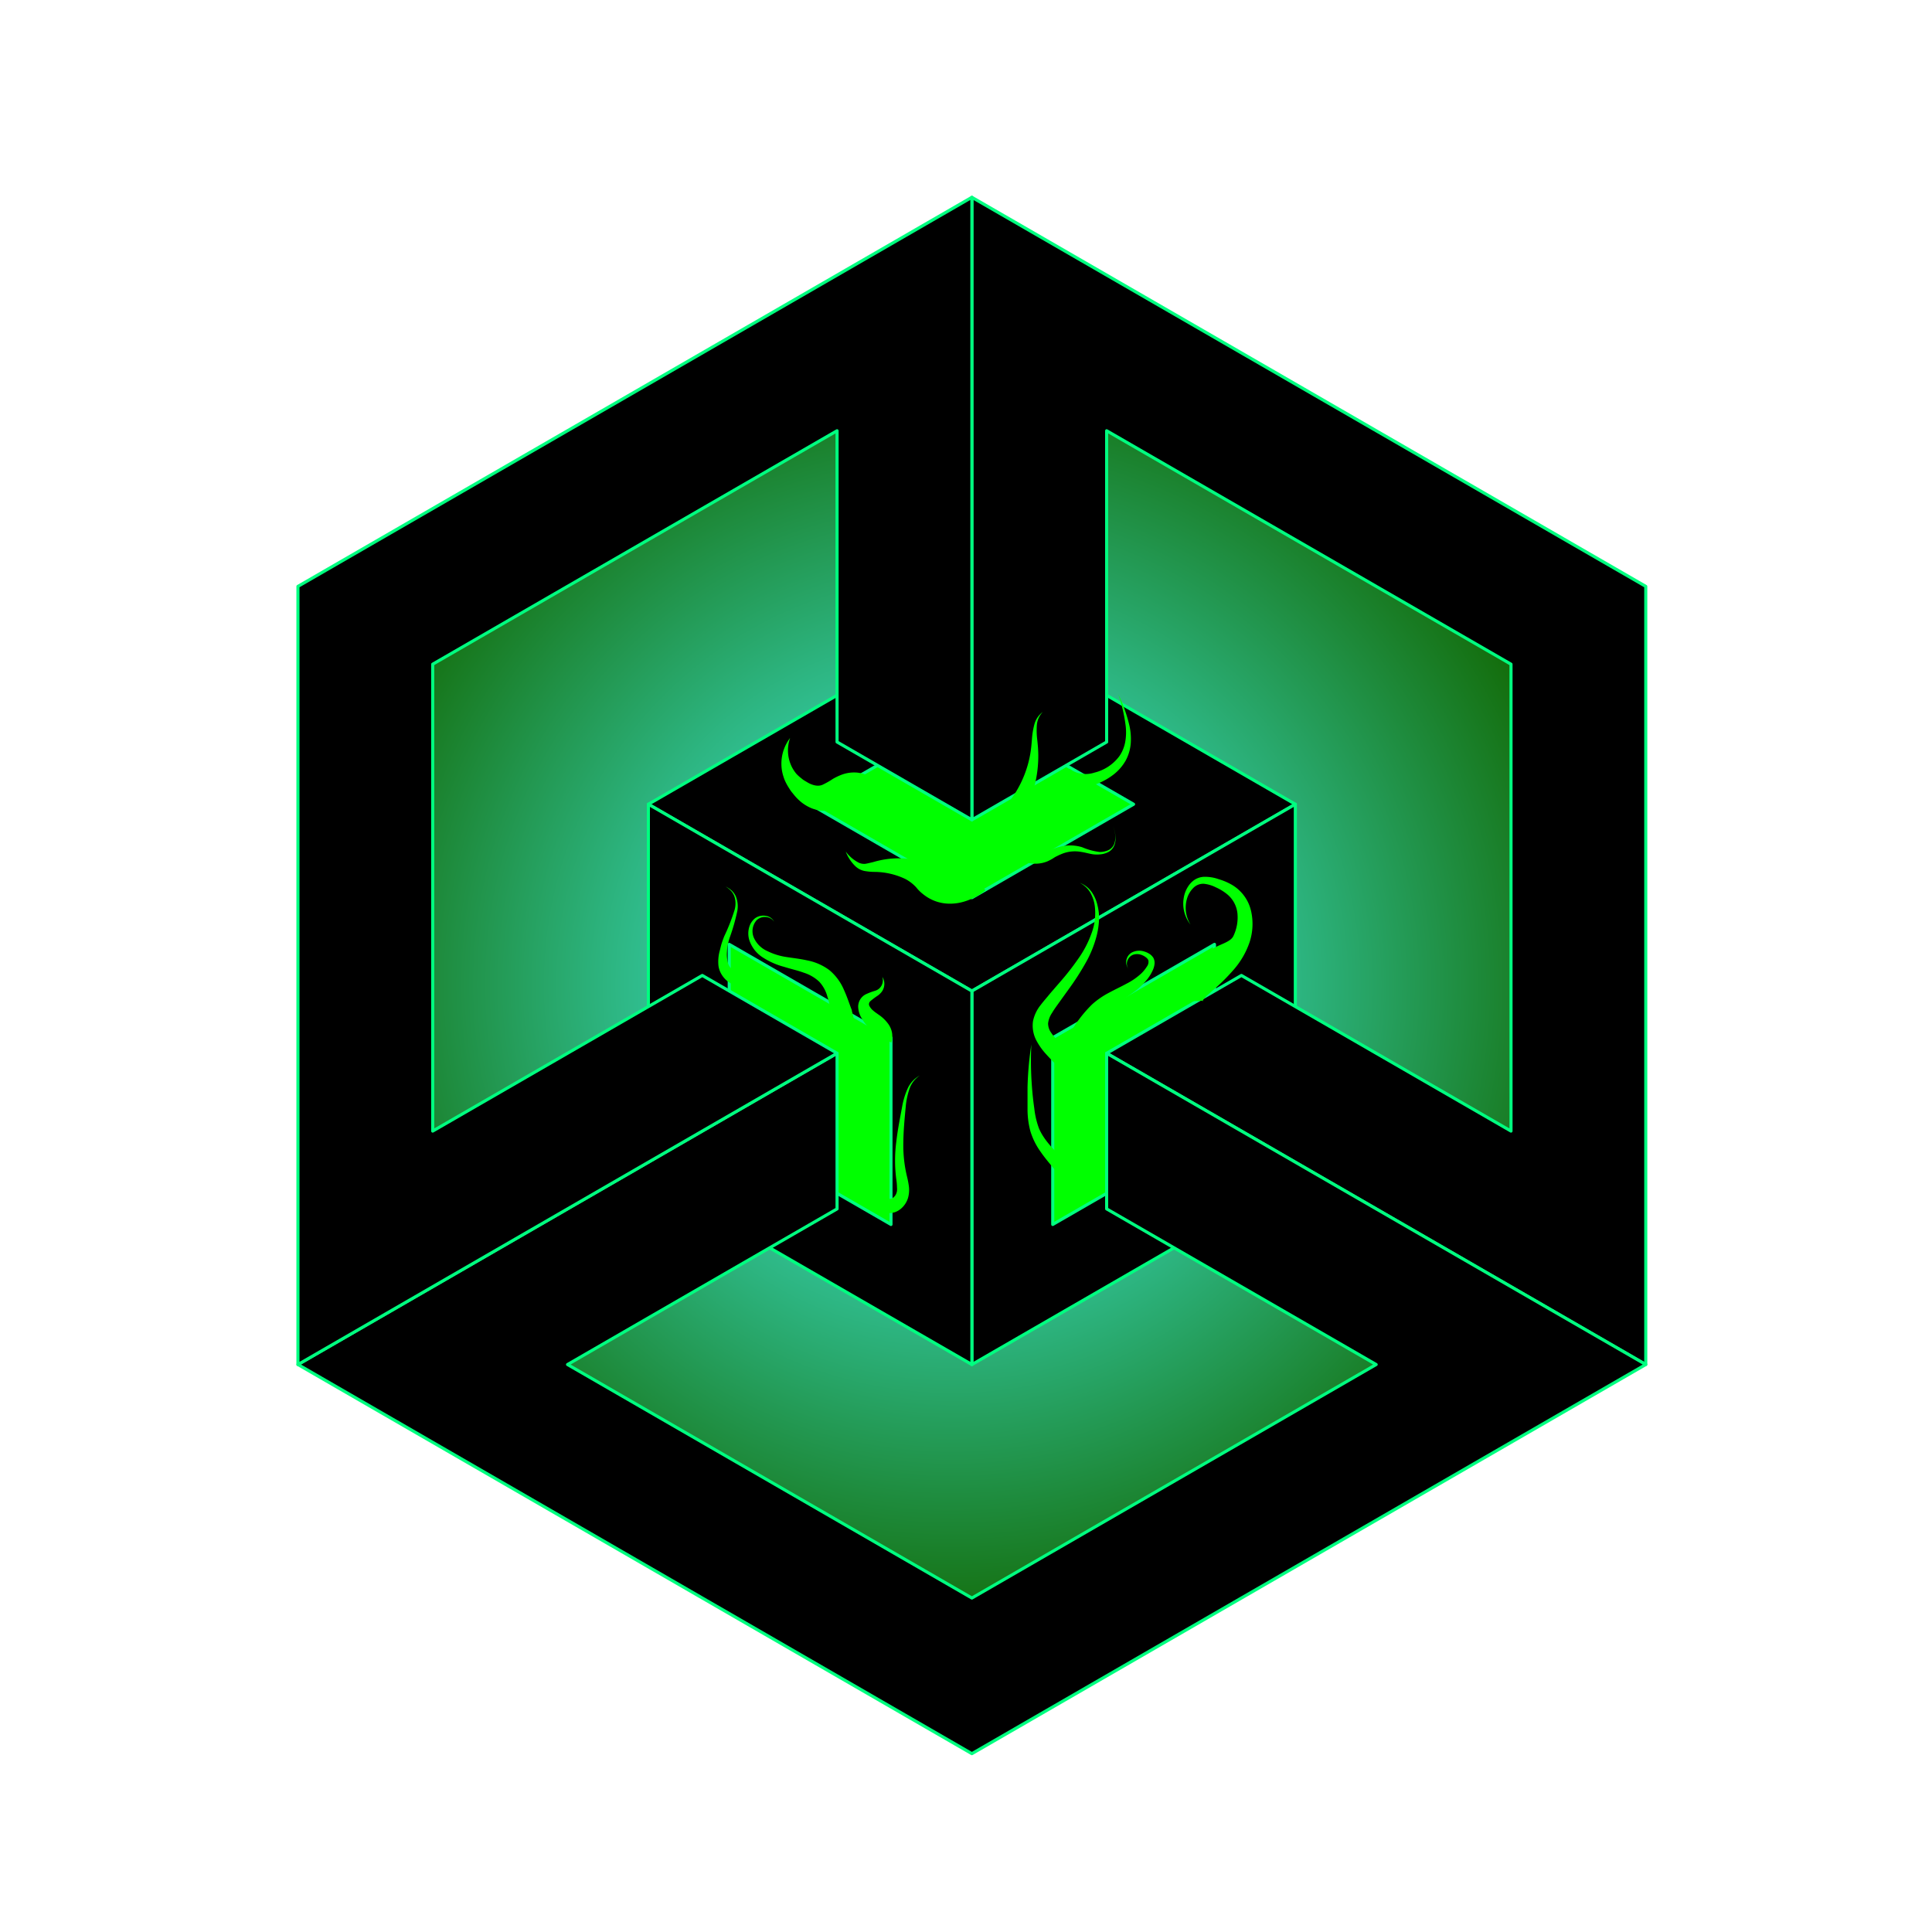 <svg id="Layer_1" data-name="Layer 1" xmlns="http://www.w3.org/2000/svg" xmlns:xlink="http://www.w3.org/1999/xlink" viewBox="0 0 325 325"><defs><style>.cls-1{fill:url(#New_Gradient_Swatch_3);}.cls-2,.cls-4{fill:lime;}.cls-2{stroke:#082e0d;}.cls-2,.cls-3{stroke-linejoin:round;stroke-width:0.52px;}.cls-3{stroke:#00ff80;stroke-linecap:round;}</style><radialGradient id="New_Gradient_Swatch_3" cx="160.19" cy="165.63" r="113.3" gradientUnits="userSpaceOnUse"><stop offset="0" stop-color="#47fff9"/><stop offset="0.16" stop-color="#40ead7"/><stop offset="0.51" stop-color="#2db581"/><stop offset="1" stop-color="#160"/></radialGradient></defs><polygon class="cls-1" points="168.39 44.37 264.92 105.52 260.45 229.54 163.21 286.89 55.45 218.68 58.43 103.89 168.39 44.37"/><polygon class="cls-2" points="171.71 113.37 214.05 137.52 213.03 193.81 172.54 214.6 151.47 215.84 118.27 198.76 115.24 139.22 160.97 111.03 171.71 113.37"/><polygon class="cls-3" points="177.09 111.73 177.09 127.44 190.69 135.29 163.49 151 136.28 135.29 149.88 127.44 149.88 111.73 109.07 135.29 163.49 166.71 217.9 135.29 177.09 111.73"/><polygon class="cls-3" points="163.49 166.71 163.49 229.54 204.3 205.98 190.69 198.13 177.09 205.98 177.09 174.56 204.3 158.86 204.3 174.56 217.9 182.42 217.9 135.29 163.49 166.71"/><polygon class="cls-3" points="109.07 135.29 109.07 182.42 122.67 174.56 122.67 158.86 149.88 174.56 149.88 205.98 136.28 198.13 122.67 205.98 163.49 229.54 163.49 166.71 109.07 135.29"/><polygon class="cls-3" points="163.49 33.19 163.49 137.91 186.16 124.82 186.16 72.46 254.18 111.73 254.18 190.27 208.83 164.09 186.16 177.18 276.85 229.54 276.85 98.64 163.49 33.19"/><polygon class="cls-3" points="186.16 177.18 186.16 203.36 231.5 229.54 163.49 268.82 95.47 229.54 140.81 203.36 140.81 177.18 50.12 229.54 163.49 295 276.85 229.54 186.16 177.18"/><polygon class="cls-3" points="50.12 98.64 50.12 229.54 140.81 177.18 118.14 164.09 72.79 190.27 72.79 111.73 140.81 72.46 140.81 124.82 163.49 137.91 163.49 33.19 50.12 98.64"/><path class="cls-4" d="M181.63,148.51a4.36,4.36,0,0,1,2,1.52,6.47,6.47,0,0,1,1,2.31,8.63,8.63,0,0,1,.24,2.54,13.58,13.58,0,0,1-.39,2.53,18.71,18.71,0,0,1-1.94,4.72,44.49,44.49,0,0,1-2.74,4.24l-1.44,2c-.47.67-1,1.36-1.37,2a4,4,0,0,0-.68,1.76,2.66,2.66,0,0,0,.48,1.54,8.11,8.11,0,0,0,1.37,1.57c.56.52,1.17,1,1.79,1.52a28.89,28.89,0,0,0,3.91,2.56l-1.94,3.18a32.49,32.49,0,0,1-4.1-3.27c-.64-.61-1.24-1.22-1.83-1.88a11,11,0,0,1-1.66-2.34,5.35,5.35,0,0,1-.56-3.22,6.36,6.36,0,0,1,1.3-2.74c.56-.73,1.1-1.33,1.64-2l1.63-1.88a43.63,43.63,0,0,0,3-3.83,17.41,17.41,0,0,0,2.24-4.24,9.76,9.76,0,0,0,.58-4.72,6.13,6.13,0,0,0-.78-2.27A4.27,4.27,0,0,0,181.63,148.51Z"/><path class="cls-4" d="M180.73,202.24a8.77,8.77,0,0,0-1.27-2.83,28.43,28.43,0,0,0-2.11-2.75c-.77-.92-1.58-1.86-2.3-2.91a11.8,11.8,0,0,1-1.72-3.46,14.36,14.36,0,0,1-.48-3.73c0-1.22,0-2.43,0-3.65a57.82,57.82,0,0,1,.64-7.21,57.65,57.65,0,0,0,.11,7.2c.09,1.19.22,2.38.39,3.56a13.83,13.83,0,0,0,.78,3.34c.84,2,2.53,3.65,4.25,5.33a30.59,30.59,0,0,1,2.58,2.72,11.57,11.57,0,0,1,2,3.55Z"/><path class="cls-4" d="M180,129.32a1.88,1.88,0,0,0,.71.48,5,5,0,0,0,1.08.34,4.87,4.87,0,0,0,2.31-.17,7.41,7.41,0,0,0,4.17-2.73,6.12,6.12,0,0,0,1-2.36,9.29,9.29,0,0,0,.1-2.69,25.82,25.82,0,0,0-1.26-5.42A25.56,25.56,0,0,1,190,122.1a10.35,10.35,0,0,1,.22,2.9,7.38,7.38,0,0,1-.84,2.91,8,8,0,0,1-2,2.34,11.14,11.14,0,0,1-2.65,1.53,7,7,0,0,1-3.2.58,7.54,7.54,0,0,1-1.64-.31,4.59,4.59,0,0,1-1.71-.92Z"/><path class="cls-4" d="M124.91,166.24a7.7,7.7,0,0,1-2.54-1.19,4.26,4.26,0,0,1-1-1.15,3.78,3.78,0,0,1-.51-1.44,6.94,6.94,0,0,1,.24-2.62c.1-.39.19-.81.32-1.21s.27-.78.42-1.15a32.55,32.55,0,0,0,1.72-4.38,3.88,3.88,0,0,0,0-2.24,2.74,2.74,0,0,0-.59-1,4.62,4.62,0,0,0-.92-.73,4.29,4.29,0,0,1,1,.65,3.06,3.06,0,0,1,.73,1,4.45,4.45,0,0,1,.26,2.42,33.35,33.35,0,0,1-1.31,4.59,10.13,10.13,0,0,0-.29,1.11,5.82,5.82,0,0,0-.14,1.12,5.57,5.57,0,0,0,.19,2.09,2,2,0,0,0,1.09,1.19,5.64,5.64,0,0,0,1.89.44Z"/><path class="cls-4" d="M154.73,180.92a4.47,4.47,0,0,0-1.77,2.34,12.63,12.63,0,0,0-.6,2.92c-.19,2-.38,4-.4,6a22.31,22.31,0,0,0,.64,5.84,14,14,0,0,1,.3,1.61,4.92,4.92,0,0,1-.16,1.91,3.84,3.84,0,0,1-1.16,1.77,3.34,3.34,0,0,1-1,.59,2.9,2.9,0,0,1-1.28.14l.37-2.42a.59.59,0,0,0,.52-.11,1.59,1.59,0,0,0,.56-.68,1.91,1.91,0,0,0,.14-.49,2.86,2.86,0,0,0,0-.6,10.31,10.31,0,0,0-.12-1.39,24.23,24.23,0,0,1,0-6.25c.23-2.05.63-4,1-6a12.93,12.93,0,0,1,.92-3A4.61,4.61,0,0,1,154.73,180.92Z"/><path class="cls-4" d="M200.27,155.54a5.7,5.7,0,0,1-1.14-4.51,4.93,4.93,0,0,1,1-2.28,3.61,3.61,0,0,1,1-.86,3.25,3.25,0,0,1,1.33-.39,6.89,6.89,0,0,1,2.53.39,10.08,10.08,0,0,1,2.32,1,6.87,6.87,0,0,1,3.13,4.3,9.81,9.81,0,0,1-.24,5.32,13.76,13.76,0,0,1-2.62,4.55,33.11,33.11,0,0,1-3.51,3.5l-.88.77a5.17,5.17,0,0,0-.62.64,1.05,1.05,0,0,0-.26.43c0,.08.06,0,.07-.07l-4.71.22a4.44,4.44,0,0,1,.6-2.3,6.11,6.11,0,0,1,1.16-1.41,11,11,0,0,1,1.13-.88l1-.66c1.25-.85,1.06-2.46,2.09-3.42s3.28-1.25,3.83-2.42a7.23,7.23,0,0,0,.68-3.82,4.81,4.81,0,0,0-1.83-3.29,8.44,8.44,0,0,0-1.82-1.09,5.78,5.78,0,0,0-2-.59,2.33,2.33,0,0,0-1.74.67,4.25,4.25,0,0,0-1.09,1.82A5.42,5.42,0,0,0,200.27,155.54Z"/><path class="cls-4" d="M140.94,175a1.41,1.41,0,0,0-.35.42.89.89,0,0,1-.05.1v0a3,3,0,0,0,0-.5,12.39,12.39,0,0,0-.06-1.33,25.41,25.41,0,0,0-.45-2.82l0,.13c-.32-1.22-.53-2.35-.85-3.36a5.94,5.94,0,0,0-1.37-2.5,6.7,6.7,0,0,0-2.59-1.51c-1-.37-2.18-.63-3.36-1a12.29,12.29,0,0,1-3.45-1.51,5.53,5.53,0,0,1-2.37-3,3.8,3.8,0,0,1-.05-2,3,3,0,0,1,1-1.63,2.34,2.34,0,0,1,1.81-.43,1.87,1.87,0,0,1,1.43,1,1.77,1.77,0,0,0-1.45-.8,2,2,0,0,0-1.5.54,2.78,2.78,0,0,0-.44,3,4.45,4.45,0,0,0,2.22,2.18,10.89,10.89,0,0,0,3.17,1c1.13.18,2.33.3,3.57.58a9.09,9.09,0,0,1,3.7,1.62,8.73,8.73,0,0,1,2.48,3.36c.55,1.2.91,2.37,1.32,3.4v0l0,.11a30.54,30.54,0,0,1,.65,3.19,15.24,15.24,0,0,1,.16,1.72,6.1,6.1,0,0,1,0,1,3.3,3.3,0,0,1-.14.7l-.08.23a1.68,1.68,0,0,1-.13.28,2.5,2.5,0,0,1-.58.71Z"/><path class="cls-4" d="M146.52,173.93s0,.14.09.13.06-.09,0-.22a3.11,3.11,0,0,0-.54-1l-.23-.29-.29-.36a7.68,7.68,0,0,1-.55-.81,4,4,0,0,1-.64-2.12,2.41,2.41,0,0,1,.39-1.21,2.36,2.36,0,0,1,.85-.77,10.77,10.77,0,0,1,1.6-.61,1.81,1.81,0,0,0,1.07-.84,1.89,1.89,0,0,0,.15-1.5,2.13,2.13,0,0,1,.29,1.65,2.17,2.17,0,0,1-.38.85,3.17,3.17,0,0,1-.67.65,12,12,0,0,0-1.24.93.66.66,0,0,0-.19.76,2.34,2.34,0,0,0,.62.8,5.53,5.53,0,0,0,.52.41l.28.2.37.26a6.37,6.37,0,0,1,1.47,1.5,3.72,3.72,0,0,1,.55,1.3,3.5,3.5,0,0,1-.1,1.72Z"/><path class="cls-4" d="M168,136.23a3.68,3.68,0,0,0,1.42-1,12.84,12.84,0,0,0,1.34-1.79,18.26,18.26,0,0,0,2.55-6.61c.14-.79.21-1.59.28-2.44a13,13,0,0,1,.41-2.53,3.84,3.84,0,0,1,1.42-2.1,3.61,3.61,0,0,0-1,2.19,12.5,12.5,0,0,0,.06,2.44c.09.82.17,1.69.18,2.55a20.75,20.75,0,0,1-.14,2.61,20.32,20.32,0,0,1-1.3,5.14,14.65,14.65,0,0,1-1.22,2.49,7.58,7.58,0,0,1-2.24,2.33Z"/><path class="cls-4" d="M179.58,174.61a21.73,21.73,0,0,1,4.13-5.65,13.84,13.84,0,0,1,2.91-2c1-.54,2-1,2.89-1.49a10.84,10.84,0,0,0,2.48-1.72,5.91,5.91,0,0,0,.92-1.13,1.33,1.33,0,0,0,.27-1.08,1.22,1.22,0,0,0-.37-.46,2.49,2.49,0,0,0-.6-.37,2.19,2.19,0,0,0-1.4-.16,1.58,1.58,0,0,0-1.09.91,1.48,1.48,0,0,0,.09,1.49,1.85,1.85,0,0,1,.85-2.84,2.72,2.72,0,0,1,1.78-.06,3.43,3.43,0,0,1,.84.36,2.19,2.19,0,0,1,.73.7,1.78,1.78,0,0,1,.2,1.09,3.32,3.32,0,0,1-.26.94,7.36,7.36,0,0,1-.91,1.53,12,12,0,0,1-2.53,2.37c-1.81,1.33-3.63,2.4-4.78,3.88a18.45,18.45,0,0,0-2.76,5.27Z"/><path class="cls-4" d="M132.91,124.14a6.26,6.26,0,0,0,.36,5,6.57,6.57,0,0,0,.67,1,6.38,6.38,0,0,0,.86.78,3.27,3.27,0,0,0,.46.35l.5.3a4.3,4.3,0,0,0,1,.46,2.85,2.85,0,0,0,.86.14,2.09,2.09,0,0,0,.71-.14,13.35,13.35,0,0,0,1.77-1,9.78,9.78,0,0,1,1.57-.74,6,6,0,0,1,2.58-.32,6.31,6.31,0,0,1,2.68,1,10.69,10.69,0,0,1,1.72,1.43L143,136.7a2,2,0,0,1-.17-.51c0-.09.11-.09.24-.15s.11-.16-.11-.18a3.52,3.52,0,0,0-1,.11,13,13,0,0,1-3.45.42,6.55,6.55,0,0,1-2-.43,7.25,7.25,0,0,1-1.62-.94,8.29,8.29,0,0,1-1.2-1.16l-.5-.61a6.37,6.37,0,0,1-.45-.66,8.85,8.85,0,0,1-.75-1.39,8.46,8.46,0,0,1-.44-1.52A7.13,7.13,0,0,1,132.91,124.14Z"/><path class="cls-4" d="M142.27,143.25a6.28,6.28,0,0,0,2.13,1.84,2.12,2.12,0,0,0,1.17.22c.38-.06.88-.19,1.35-.3a15.07,15.07,0,0,1,6.39-.48,10.7,10.7,0,0,1,3.38,1.2l.39.23.2.12.16.09.43.18a1.9,1.9,0,0,0,.75.1,2,2,0,0,0,1.1-.49,4.59,4.59,0,0,0,.56-.53l.26-.33a.86.86,0,0,0,.1-.16.25.25,0,0,0,0-.07s0,0,0,0,0,0,0,0l0,0,5.14,4.87-.1.09-.07.06-.13.1-.23.18-.46.31a10.53,10.53,0,0,1-.93.52,9.94,9.94,0,0,1-2.06.77,8.1,8.1,0,0,1-2.32.24,7,7,0,0,1-2.32-.49,7.22,7.22,0,0,1-1.9-1.12,6.13,6.13,0,0,1-.75-.68l-.13-.14-.09-.1a1.92,1.92,0,0,0-.18-.22,6.67,6.67,0,0,0-1.84-1.41,12.29,12.29,0,0,0-5.2-1.18c-.5,0-1-.05-1.57-.14a3.11,3.11,0,0,1-1.55-.76A6.68,6.68,0,0,1,142.27,143.25Z"/><path class="cls-4" d="M187.24,139a6,6,0,0,1,.39,1.5,3.49,3.49,0,0,1-.13,1.57,2.21,2.21,0,0,1-1,1.23,3.71,3.71,0,0,1-1.55.43,5.15,5.15,0,0,1-1.62-.12c-.52-.11-1-.24-1.51-.31a5.79,5.79,0,0,0-2.84.21c-.22.07-.44.17-.66.26s-.44.21-.65.31-.42.25-.63.38l-.36.2-.4.2a5.25,5.25,0,0,1-3.62.2,9.16,9.16,0,0,1-3-1.67,12.25,12.25,0,0,1-1.25-1.13,14.47,14.47,0,0,1-1.13-1.29l2-1.33a9.56,9.56,0,0,0,4,3.67,3.45,3.45,0,0,0,2.45.08,1.88,1.88,0,0,0,.3-.12l.34-.14c.25-.11.5-.23.76-.33l.79-.26c.27-.07.53-.15.81-.2a6.93,6.93,0,0,1,3.31.18,10.8,10.8,0,0,0,2.93.8,3.48,3.48,0,0,0,1.43-.29,1.92,1.92,0,0,0,1-1,3.26,3.26,0,0,0,.22-1.49A6,6,0,0,0,187.24,139Z"/></svg>